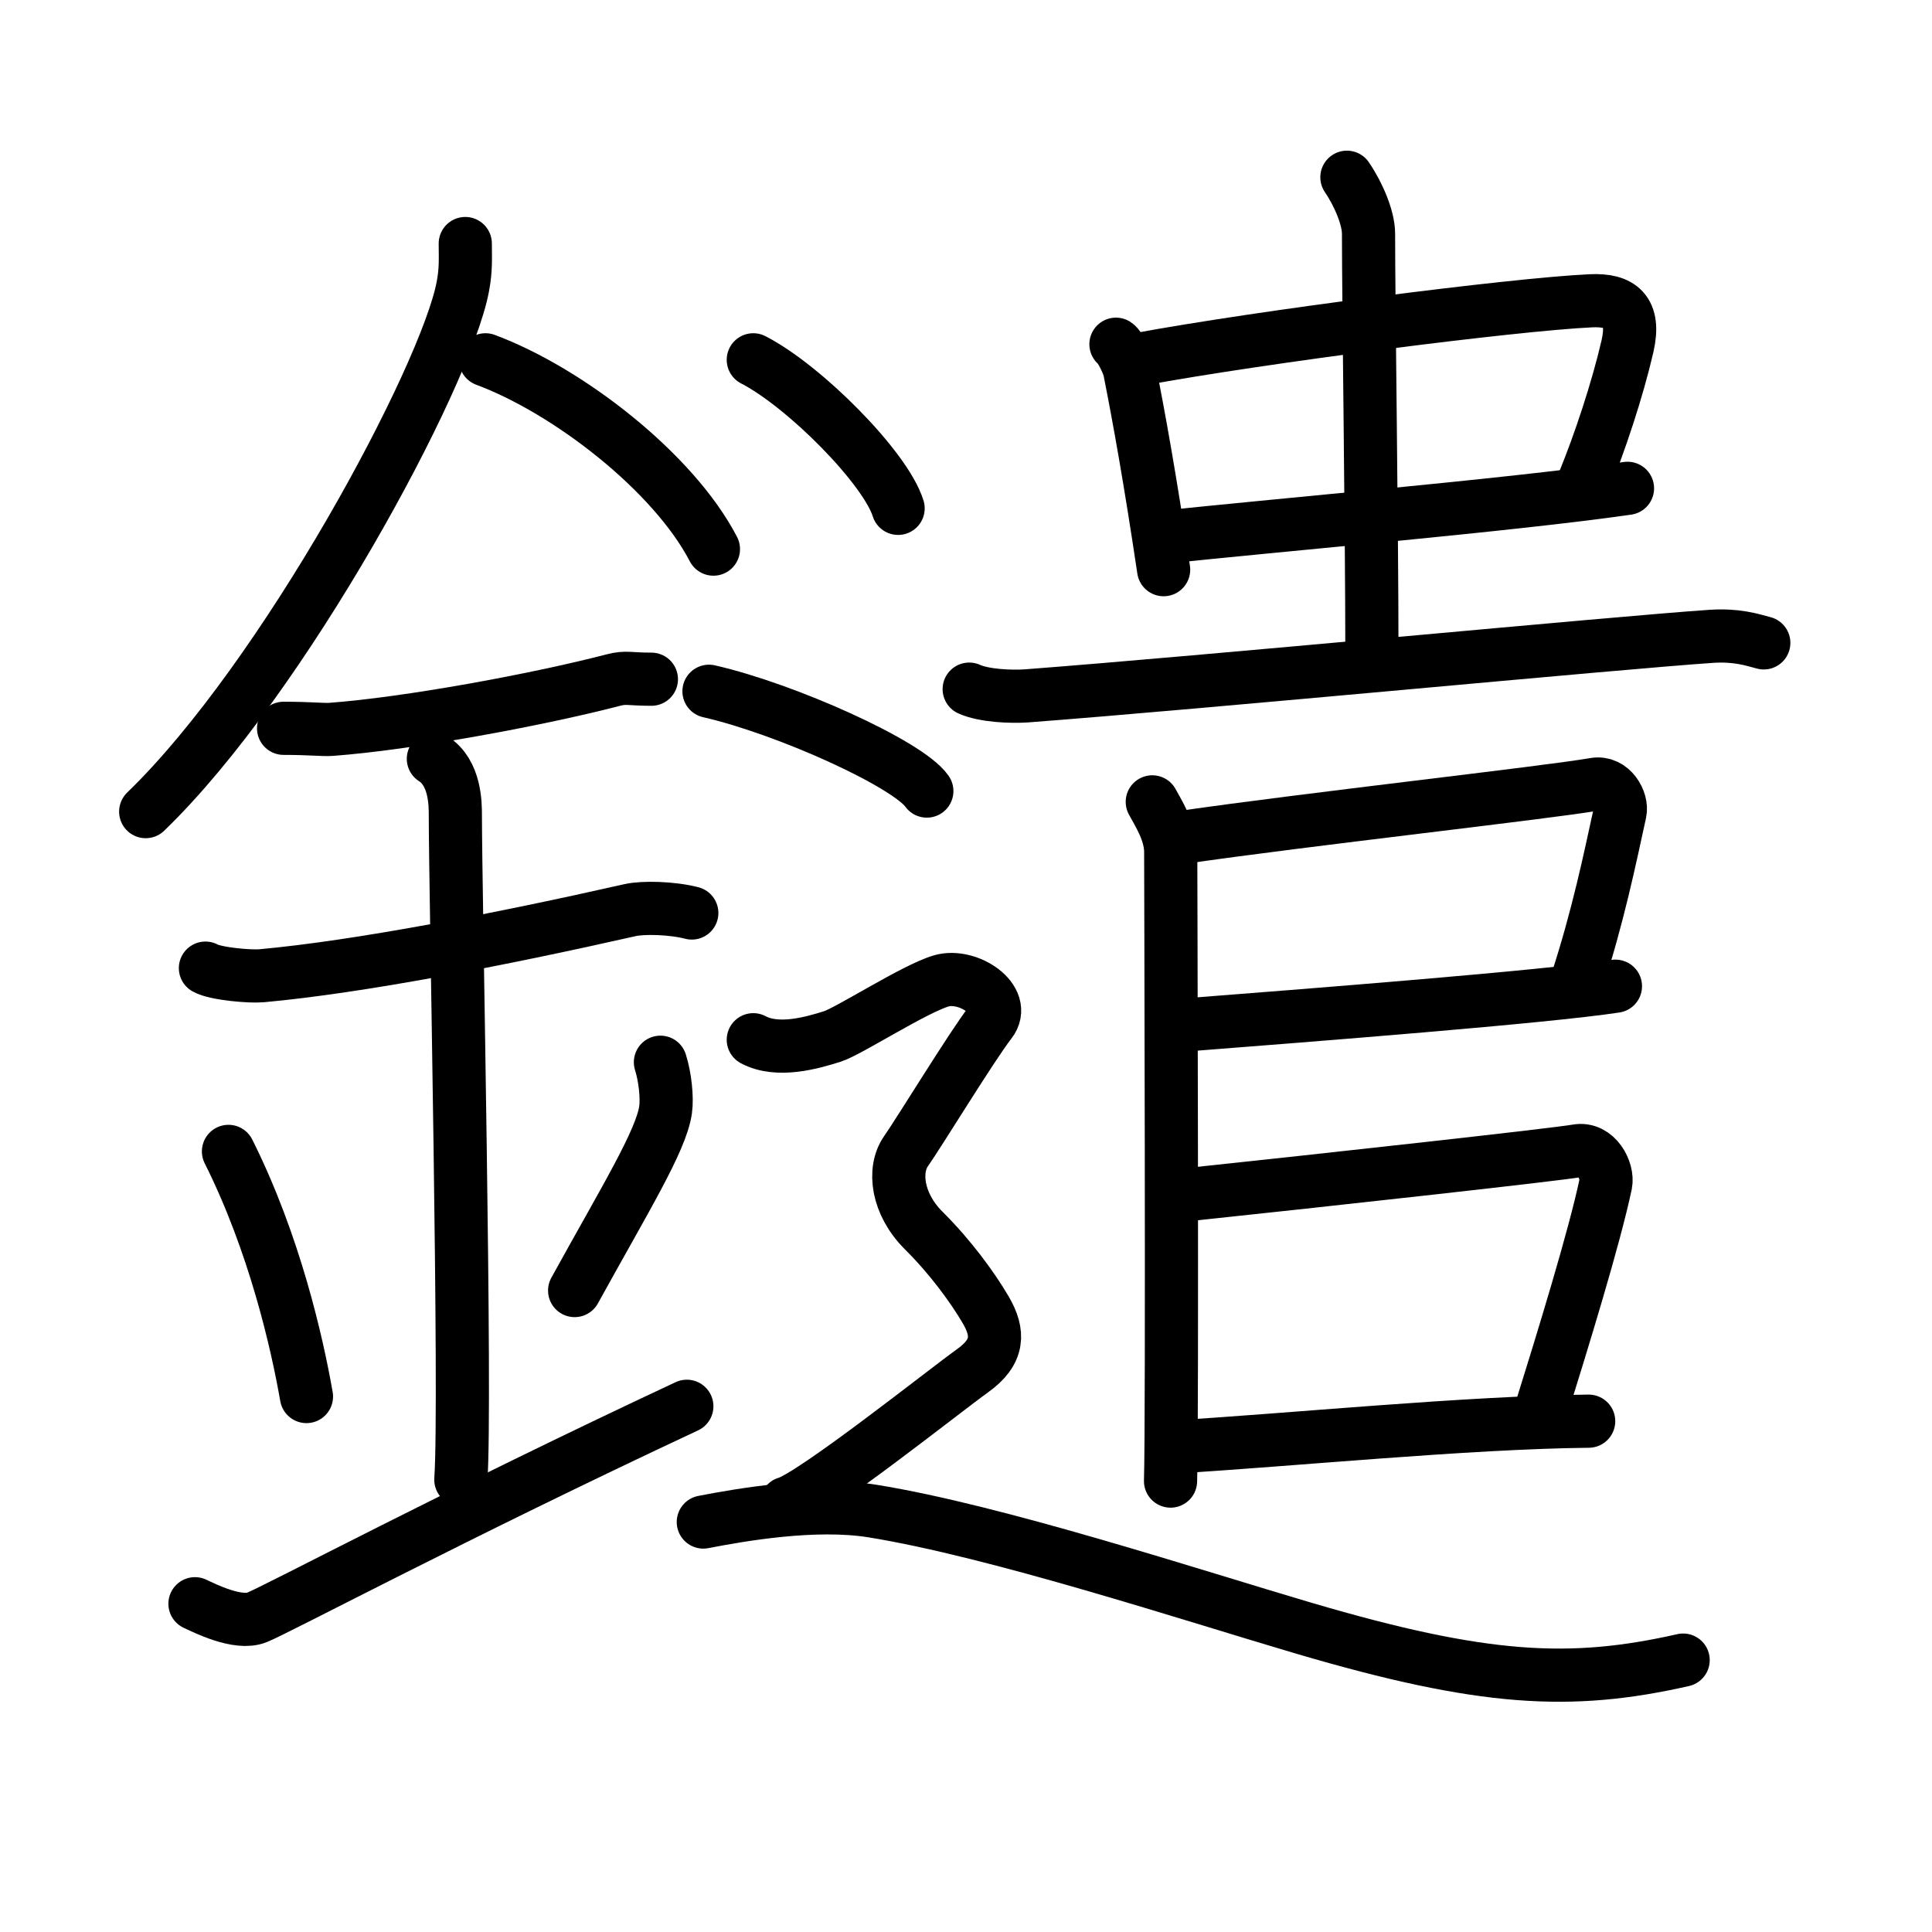 <svg xmlns="http://www.w3.org/2000/svg" width="109" height="109" viewBox="0 0 109 109"><g xmlns:kvg="http://kanjivg.tagaini.net" id="kvg:StrokePaths_09453" style="fill:none;stroke:#000000;stroke-width:3;stroke-linecap:round;stroke-linejoin:round;"><g id="kvg:09453" kvg:element="&#37971;"><g id="kvg:09453-g1" kvg:element="&#37329;" kvg:position="left" kvg:radical="general"><path id="kvg:09453-s1" kvg:type="&#12754;" d="M26.25,13.74c0,0.81,0.05,1.46-0.14,2.44c-0.96,5.09-10.08,22.07-17.89,29.61"/><path id="kvg:09453-s2" kvg:type="&#12756;/&#12751;" d="M27.39,20.3c4.65,1.73,10.6,6.33,12.86,10.68"/><path id="kvg:09453-s3" kvg:type="&#12752;" d="M16,41.09c1.5,0,2.18,0.09,2.67,0.06C23,40.83,30.25,39.5,34.6,38.37c0.72-0.19,0.9-0.05,2.15-0.05"/><path id="kvg:09453-s4" kvg:type="&#12752;" d="M11.59,54.62c0.59,0.33,2.56,0.49,3.17,0.43c5.49-0.5,13.49-2.05,20.78-3.7c0.73-0.17,2.38-0.13,3.49,0.16"/><path id="kvg:09453-s5" kvg:type="&#12753;a" d="M24.45,42.81c1.24,0.79,1.24,2.56,1.24,3.19c0,4.4,0.62,33.07,0.31,37.48"/><path id="kvg:09453-s6" kvg:type="&#12756;" d="M12.89,64.96c2.6,5.19,3.87,10.8,4.4,13.83"/><path id="kvg:09453-s7" kvg:type="&#12754;" d="M37.26,59.93c0.26,0.81,0.39,2,0.29,2.69c-0.26,1.76-2.27,5-5.13,10.19"/><path id="kvg:09453-s8" kvg:type="&#12736;/&#12752;" d="M11,90.48c0.52,0.24,2.42,1.21,3.5,0.77c1.25-0.51,11.25-5.83,24.25-11.91"/></g><g id="kvg:09453-g2" kvg:element="&#36963;" kvg:position="right"><g id="kvg:09453-g3" kvg:element="&#20013;"><g id="kvg:09453-g4" kvg:element="&#21475;"><path id="kvg:09453-s9" kvg:type="&#12753;" d="M62.96,19.42c0.23,0.15,0.7,1.09,0.77,1.46c0.53,2.66,1.17,6.22,1.92,11.26"/><path id="kvg:09453-s10" kvg:type="&#12757;b" d="M64.28,20.27c6.86-1.27,21.14-3.1,25.47-3.3c1.69-0.08,2.52,0.58,2.07,2.56C91.25,22,90.25,25,89.37,27.15"/><path id="kvg:09453-s11" kvg:type="&#12752;b" d="M65.98,30.28c4.81-0.54,19.29-1.78,25.84-2.73"/></g><g id="kvg:09453-g5" kvg:element="&#20008;"><path id="kvg:09453-s12" kvg:type="&#12753;" d="M75.99,10c0.68,1,1.22,2.32,1.22,3.18c0,3.82,0.19,16.82,0.19,23.57"/></g></g><path id="kvg:09453-s13" kvg:type="&#12752;" d="M54.68,38.88c0.84,0.38,2.38,0.44,3.23,0.38c10.04-0.76,33.2-2.99,38.65-3.36c1.4-0.09,2.25,0.18,2.95,0.37"/><path id="kvg:09453-s14" kvg:type="&#12753;" d="M65.01,45.24c0.3,0.57,1.04,1.68,1.04,2.82c0,0.56,0.1,32.08-0.01,35.5"/><path id="kvg:09453-s15" kvg:type="&#12757;" d="M66.72,47.24c6.78-0.99,20.55-2.52,23.24-2.99c0.98-0.17,1.58,0.95,1.44,1.58c-0.57,2.6-1.23,5.85-2.46,9.62"/><path id="kvg:09453-s16" kvg:type="&#12752;" d="M66.17,57.88c8.08-0.63,20.96-1.63,24.97-2.24"/><path id="kvg:09453-s17" kvg:type="&#12757;" d="M66.15,67.49c9.35-0.99,21.71-2.36,22.81-2.56c1.11-0.2,1.78,1.13,1.63,1.87c-0.65,3.06-2.39,8.72-3.78,13.17"/><path id="kvg:09453-s18" kvg:type="&#12752;" d="M66.16,81.64c6.59-0.39,16.59-1.39,23.47-1.46"/><g id="kvg:09453-g6" kvg:element="&#11980;" kvg:original="&#36790;" kvg:position="nyo"><path id="kvg:09453-s19" kvg:type="&#12756;" d="M42.5,20.3c2.88,1.48,7.45,6.08,8.17,8.38"/>    <path id="kvg:09453-s20" kvg:type="&#12756;" d="M40,39c4.34,0.99,11.21,4.09,12.29,5.63"/>    <path id="kvg:09453-s21" kvg:type="&#12747;" d="M 42.5,58.66 c 1.378,0.738 3.327,0.174 4.466,-0.187 0.921,-0.292 4.651,-2.706 6.151,-3.136 1.5,-0.43 3.75,1.07 2.75,2.35 -1,1.28 -4,6.19 -4.75,7.26 -0.75,1.07 -0.5,2.99 1,4.48 1.5,1.49 2.75,3.2 3.5,4.48 0.75,1.29 0.75,2.36 -0.75,3.43 -1.5,1.07 -9,7.04 -10.5,7.47"/><path id="kvg:09453-s22" kvg:type="&#12751;a" d="M39.68,85.87c2.12-0.41,6.29-1.14,9.54-0.62c7.01,1.13,18.02,4.75,24.37,6.62c10.1,2.97,15.01,3.23,21.37,1.79"/></g></g></g></g></svg>